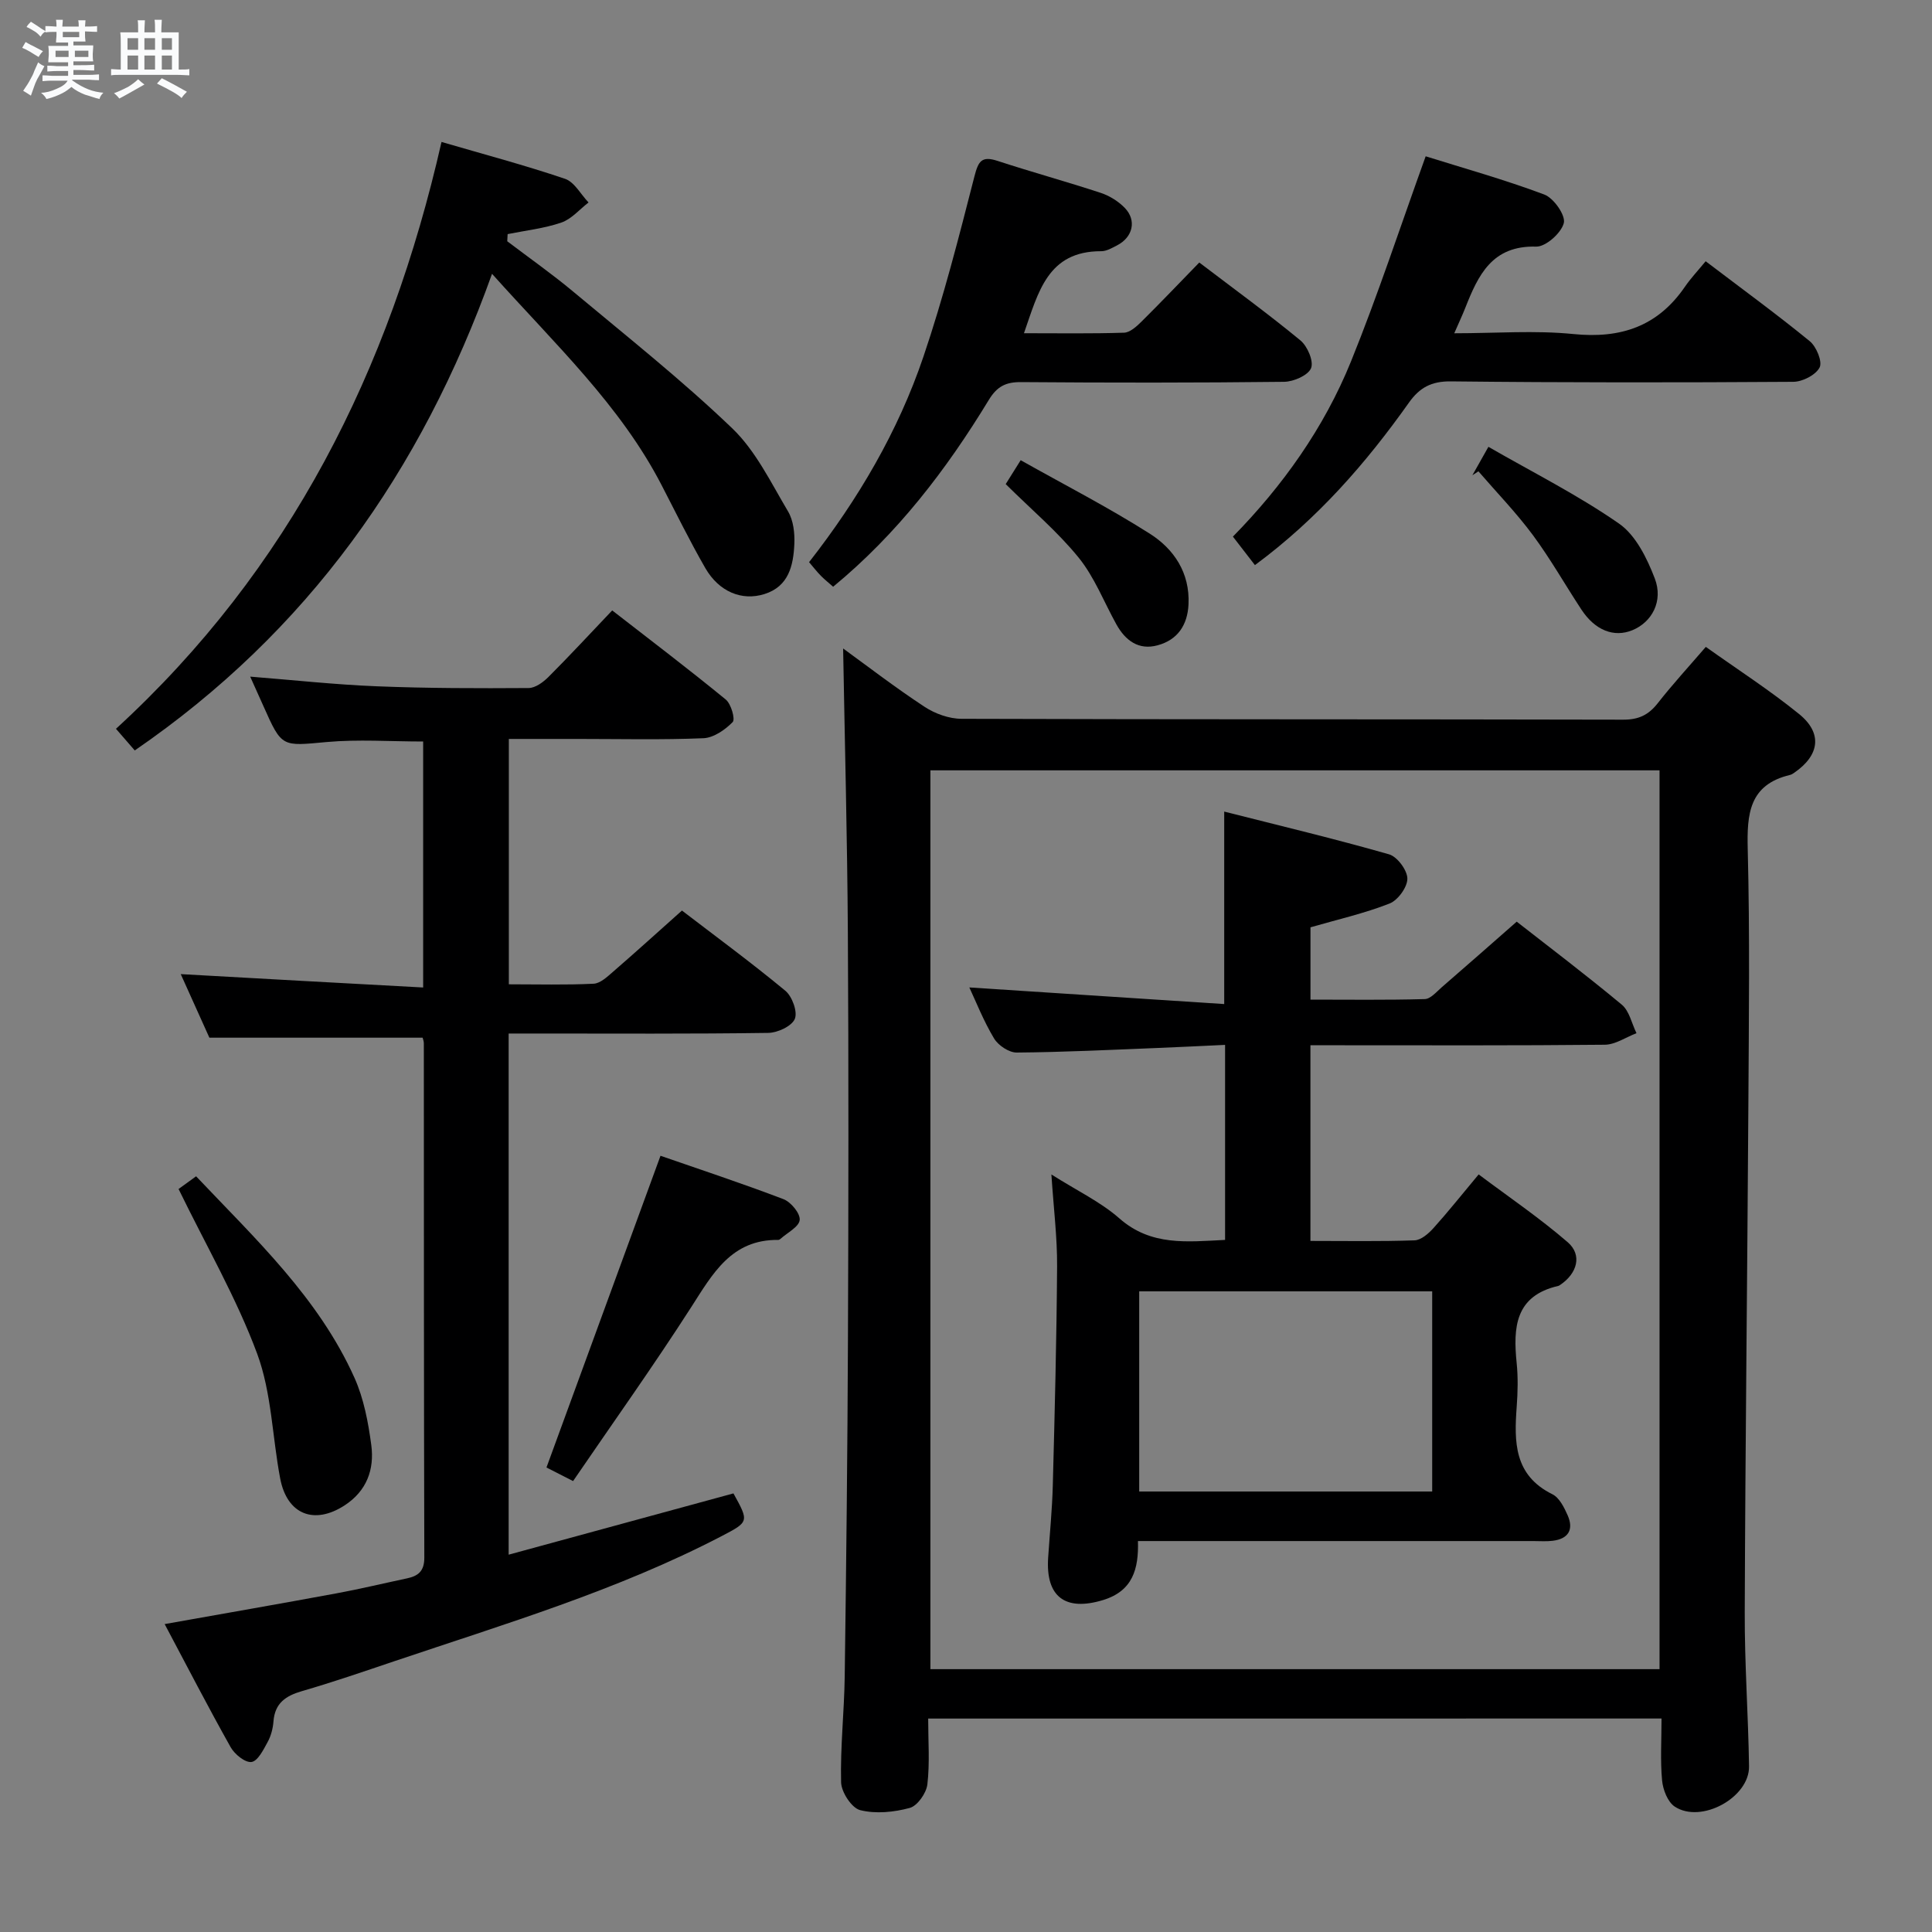 <svg enable-background="new 0 0 400 400" viewBox="0 0 400 400" xmlns="http://www.w3.org/2000/svg"><rect x="0" y="0" width="400" height="400" fill="#808080" stroke="none"/><path d="m6.8 9.5c.6.3 1.3.7 2.1 1.1-.4.4-.7.8-.9 1.2-.7-.4-1.3-.8-1.8-1.1s-1.1-.6-1.6-.8c.2-.4.5-.8.7-1.2.4.2.8.5 1.5.8zm.9 6.9c-.3.6-.5 1.1-.7 1.7s-.4 1.1-.6 1.7c-.6-.4-1.1-.7-1.6-1 .7-1 1.2-1.8 1.5-2.4.3-.5.6-1.1.8-1.7.3-.6.5-1.2.8-1.8.3.3.8.6 1.3.8-.7 1.3-1.2 2.2-1.5 2.7zm.1-11c.4.3 1 .7 1.7 1.1-.5.2-.8.6-1.1 1.1-.5-.6-1-1-1.4-1.2s-.9-.6-1.5-.8c.2-.4.5-.7.9-1.1.5.3.9.6 1.4.9zm10.5 13.1c1 .4 2 .6 3.1.7-.4.4-.7.8-.8 1.3-.9-.2-1.9-.6-3-.9-1-.4-2-.9-2.8-1.6-.5.4-1.1.9-1.9 1.3s-1.9.9-3.3 1.2c-.1-.3-.5-.8-1.1-1.3 1 0 2.1-.3 3.2-.8 1.2-.5 1.9-1 2.3-1.7h-3.2c-.4 0-1 0-2 .1v-1.2c1 0 1.7.1 2 .1h3.3v-1h-2.3c-.2 0-.9 0-2 .1v-1.2c1.2 0 1.9.1 2 .1h2.3v-.8h-4.1c0-.7.1-1.2.1-1.6 0-.5 0-1.1-.1-1.8h4.1v-.7h-2.5c0-.6.1-1.1.1-1.6v-.6h-.5c-.4 0-1 0-1.8.1v-1.3c1.2 0 1.9.1 2.1.1h.2c0-.3 0-.8-.1-1.4h1.4c0 .6-.1 1-.1 1.4h3.4c0-.4 0-.8-.1-1.3h1.5c0 .4-.1.9-.1 1.3.7 0 1.5 0 2.5-.1v1.2c-1 0-1.8-.1-2.5-.1v.6c0 .3 0 .8.1 1.5h-2.5v.8h4.1c0 .7-.1 1.3-.1 1.8s0 1 .1 1.5h-4.1v.8h1.4c.8 0 1.8 0 2.9-.1v1.2c-1 0-1.9-.1-2.8-.1h-1.5v1h3.2c.3 0 1 0 2.1-.1v1.2c-1.1 0-1.8-.1-2.1-.1h-3.4l-.1.1c1.4 1 2.4 1.5 3.4 1.9zm-4.1-6.7v-1.3h-2.7v1.3zm2.2-4.1v-1.1h-3.4v1.1zm1.9 4.1v-1.3h-2.8v1.3z" fill="#fafbfc"/><path d="m37 6.7v2.3 5.4c1 0 1.8 0 2.2-.1v1.3c-.6 0-1.5-.1-2.5-.1h-11.9c-.7 0-1.3 0-1.8.1v-1.3c.5 0 1.1.1 2 .1v-5.2c0-1 0-1.8-.1-2.5h3.7c0-1.3 0-2.1-.1-2.5h1.5c0 .4-.1 1.3-.1 2.5h2.2c0-1.2 0-2.1-.1-2.6h1.5c0 .4-.1 1.3-.1 2.6zm-12.3 13.7c-.3-.4-.7-.8-1.1-1.1 1.1-.4 2.1-.9 2.9-1.3.8-.5 1.5-1 2.1-1.6.4.4.9.8 1.3 1.1-2.5 1.4-4.2 2.4-5.2 2.9zm3.9-10.1v-2.4h-2.2v2.4zm0 4.1v-2.9h-2.2v2.9zm3.5-4.1v-2.4h-2.2v2.4zm0 4.1v-2.9h-2.2v2.9zm.4 2.9 1-1.1c.6.3 1.4.7 2.5 1.3s2 1.1 2.7 1.5c-.4.4-.8.8-1.1 1.3-.8-.8-2.5-1.7-5.1-3zm3.1-7v-2.4h-2.1v2.4zm0 4.1v-2.9h-2.1v2.9z" fill="#fafbfc"/><g fill="#000001"><path d="m192.17 355.81c0 4.74.35 9.24-.17 13.64-.22 1.81-2.05 4.42-3.64 4.86-3.27.89-7.05 1.27-10.27.46-1.76-.44-3.9-3.72-3.95-5.77-.18-7.3.65-14.61.75-21.93.32-23.31.58-46.62.67-69.93.11-27.99.15-55.99-.02-83.98-.12-19.74-.64-39.47-.98-58.9 4.99 3.62 10.77 8.08 16.85 12.07 2.19 1.44 5.1 2.49 7.68 2.49 45.66.15 91.31.07 136.97.18 3.18.01 5.24-.96 7.15-3.4 3.05-3.89 6.4-7.54 9.96-11.67 6.72 4.78 13.28 9.01 19.31 13.9 4.9 3.97 4.25 8.54-.99 12.15-.27.19-.57.39-.88.46-8.48 2.02-8.95 8.08-8.76 15.44.45 17.65.23 35.32.13 52.98-.21 34.97-.63 69.94-.75 104.92-.04 10.64.73 21.28.89 31.92.1 6.46-9.91 11.94-15.38 8.34-1.46-.96-2.44-3.49-2.62-5.39-.39-4.12-.12-8.3-.12-12.85-50.63.01-100.98.01-151.83.01zm151.42-10.23c0-62.5 0-124.4 0-186.09-50.64 0-100.87 0-150.96 0v186.09z"/><path d="m87.61 204.45c0-17.92 0-34.36 0-50.93-6.81 0-13.44-.48-19.98.11-9.3.85-9.26 1.18-13.09-7.44-.86-1.94-1.74-3.88-2.74-6.1 9.07.72 17.63 1.66 26.21 2 10.47.42 20.96.43 31.44.36 1.39-.01 3.02-1.21 4.1-2.29 4.35-4.35 8.52-8.86 13.2-13.78 7.95 6.18 15.85 12.17 23.51 18.45 1.11.91 2.01 4.08 1.43 4.67-1.56 1.6-3.94 3.25-6.05 3.34-8.65.36-17.32.15-25.98.15-4.65 0-9.3 0-14.31 0v50.8c5.98 0 11.78.16 17.55-.12 1.39-.07 2.84-1.45 4.04-2.49 4.65-4.03 9.21-8.16 14.25-12.66 6.52 5 14.13 10.59 21.39 16.59 1.43 1.18 2.59 4.37 1.98 5.84-.63 1.51-3.57 2.88-5.52 2.9-15.99.23-31.99.13-47.98.13-1.81 0-3.62 0-5.75 0v107.9c15.61-4.26 31.08-8.47 46.54-12.69 3.24 5.86 3.25 5.88-2.47 8.86-21.63 11.26-44.93 18.19-67.9 25.94-6.3 2.13-12.59 4.29-18.97 6.14-3.38.98-5.6 2.5-5.89 6.26-.11 1.46-.51 3.01-1.21 4.28-.87 1.6-2.04 3.95-3.34 4.13s-3.49-1.59-4.31-3.05c-4.63-8.24-8.97-16.65-13.67-25.5 12.19-2.17 23.88-4.2 35.55-6.36 4.89-.9 9.73-2.07 14.6-3.1 2.36-.5 3.62-1.5 3.61-4.32-.1-35.49-.08-70.97-.1-106.46 0-.47-.2-.94-.25-1.17-14.52 0-28.88 0-44.15 0-1.7-3.78-3.85-8.55-5.93-13.16 16.73.95 33.2 1.85 50.19 2.77z"/><path d="m91.41 29.39c8.8 2.57 17.28 4.82 25.57 7.63 1.95.66 3.26 3.22 4.87 4.9-1.86 1.43-3.53 3.44-5.63 4.16-3.56 1.22-7.4 1.64-11.12 2.39-.03.49-.05.98-.08 1.48 4.57 3.47 9.28 6.77 13.67 10.44 11.11 9.28 22.48 18.29 32.91 28.29 4.88 4.68 8.02 11.26 11.56 17.21 1.11 1.86 1.4 4.5 1.3 6.74-.2 4.43-1.15 8.78-6.18 10.36-4.69 1.48-9.42-.47-12.25-5.37-3.23-5.61-6.08-11.44-9.06-17.19-8.55-16.53-21.97-29.07-35.1-43.74-14.66 40.95-38.22 74.13-73.97 98.68-1.12-1.29-2.35-2.71-3.89-4.48 36.02-33.01 56.66-74.27 67.4-121.5z"/><path d="m255.26 111.1c10.25-10.44 18.87-22.48 24.47-36.32 5.52-13.63 10.11-27.64 15.44-42.42 7.75 2.43 16.29 4.81 24.57 7.92 1.94.73 4.44 4.3 4.03 5.9-.52 2.06-3.74 4.93-5.72 4.88-9.12-.27-12 5.89-14.67 12.66-.6 1.52-1.3 3-2.29 5.28 8.58 0 16.69-.64 24.66.16 9.79.99 17.45-1.57 23.08-9.77 1.22-1.78 2.72-3.37 4.31-5.3 7.67 5.83 14.76 11 21.55 16.55 1.37 1.12 2.66 4.23 2.04 5.44-.79 1.55-3.53 2.96-5.44 2.97-23.64.16-47.29.17-70.94-.09-4-.04-6.45 1.3-8.63 4.38-8.89 12.53-18.88 24.03-31.9 33.66-1.34-1.74-2.76-3.58-4.56-5.9z"/><path d="m212 68.99c7.2 0 13.97.11 20.73-.11 1.22-.04 2.57-1.28 3.57-2.26 4.01-3.97 7.9-8.06 12-12.27 7.31 5.57 14.29 10.64 20.94 16.13 1.46 1.2 2.79 4.33 2.2 5.75-.62 1.49-3.6 2.79-5.57 2.82-18.14.21-36.28.2-54.42.06-3.19-.03-5.01.86-6.74 3.71-8.76 14.41-18.93 27.71-32.22 38.66-.86-.77-1.75-1.47-2.54-2.27-.8-.81-1.5-1.72-2.44-2.82 10.16-13.01 18.43-27.05 23.68-42.56 4.14-12.21 7.34-24.75 10.54-37.25.81-3.15 1.45-4.37 4.8-3.27 7.08 2.32 14.28 4.29 21.36 6.62 1.82.6 3.65 1.74 4.98 3.11 2.51 2.59 1.68 6.08-1.61 7.77-1.03.53-2.16 1.2-3.25 1.2-11.14-.04-13.04 8.52-16.01 16.98z"/><path d="m136.75 239.29c8 2.78 16.8 5.68 25.45 8.98 1.55.59 3.5 2.95 3.37 4.31-.14 1.43-2.56 2.63-3.99 3.92-.12.11-.3.21-.45.21-9.71-.11-13.58 7-18.04 13.95-7.8 12.14-16.18 23.89-24.44 35.98-2.64-1.34-4.2-2.14-5.51-2.81 7.86-21.47 15.62-42.7 23.61-64.54z"/><path d="m36.97 246.17c.57-.41 1.9-1.37 3.63-2.63 12.29 12.98 25.36 25.16 32.79 41.72 1.93 4.31 2.85 9.2 3.48 13.92.67 5.02-.92 9.5-5.52 12.49-6.31 4.1-11.92 1.89-13.34-5.56-1.64-8.61-1.77-17.73-4.76-25.82-4.28-11.54-10.55-22.35-16.28-34.12z"/><path d="m304.84 98.4c.87-1.54 1.73-3.08 3.32-5.89 9.26 5.33 18.58 10.01 27.05 15.9 3.46 2.41 5.79 7.17 7.39 11.34 1.82 4.73-.62 9.09-4.64 10.73-3.81 1.56-7.72.03-10.55-4.28-3.37-5.12-6.4-10.49-10.04-15.41-3.44-4.64-7.5-8.83-11.28-13.21-.42.28-.84.55-1.25.82z"/><path d="m208.22 100.23c.65-1.05 1.52-2.43 3.1-4.95 9.01 5.07 18.12 9.74 26.73 15.21 5.01 3.18 8.32 8.11 8.02 14.61-.2 4.3-2.24 7.37-6.39 8.5-3.94 1.08-6.69-.99-8.55-4.34-2.57-4.63-4.52-9.75-7.8-13.8-4.35-5.37-9.72-9.89-15.11-15.23z"/><path d="m271.32 191.99v14.97c7.84 0 15.75.11 23.66-.11 1.2-.03 2.44-1.51 3.53-2.46 5.04-4.36 10.03-8.76 15.51-13.57 6.43 5.03 14.24 10.94 21.76 17.19 1.56 1.3 2.05 3.9 3.04 5.9-2.18.83-4.36 2.36-6.55 2.39-18.32.19-36.65.11-54.97.11-1.95 0-3.91 0-5.99 0v40.51c7.35 0 14.46.13 21.56-.12 1.35-.05 2.89-1.4 3.92-2.54 3-3.33 5.79-6.85 9.35-11.11 6.21 4.66 12.62 9.01 18.44 14.04 3.04 2.63 1.98 6.43-1.5 8.79-.14.09-.28.21-.43.25-8.98 2.04-9.39 8.62-8.64 15.98.3 2.97.23 6.01.01 8.99-.54 7.31-.59 14.23 7.39 18.17 1.44.71 2.44 2.74 3.16 4.37 1.29 2.93.16 4.86-3.08 5.26-1.31.17-2.66.06-3.99.06-25.32 0-50.64 0-75.96 0-1.8 0-3.61 0-5.94 0 .17 5.79-1.08 10.34-7.24 12.22-7.77 2.36-11.9-.63-11.35-8.8.33-4.97.83-9.94.96-14.92.4-15.13.79-30.27.89-45.4.04-5.93-.71-11.86-1.18-19 5.33 3.38 10.19 5.68 14.07 9.09 6.57 5.78 14.01 4.84 21.89 4.46 0-13.34 0-26.43 0-40.38-4.58.21-9.15.45-13.73.63-9.8.39-19.6.88-29.41.96-1.6.01-3.83-1.48-4.69-2.92-2.17-3.61-3.73-7.59-5.12-10.56 17.5 1.14 34.98 2.28 52.77 3.44 0-13.71 0-26.23 0-39.85 11.52 2.92 22.9 5.64 34.13 8.85 1.7.49 3.78 3.29 3.79 5.03.01 1.77-1.96 4.48-3.7 5.16-5.2 2.04-10.7 3.29-16.36 4.92zm25.2 116.81c0-14.15 0-27.82 0-41.44-20.46 0-40.51 0-60.66 0v41.44z"/></g></svg>